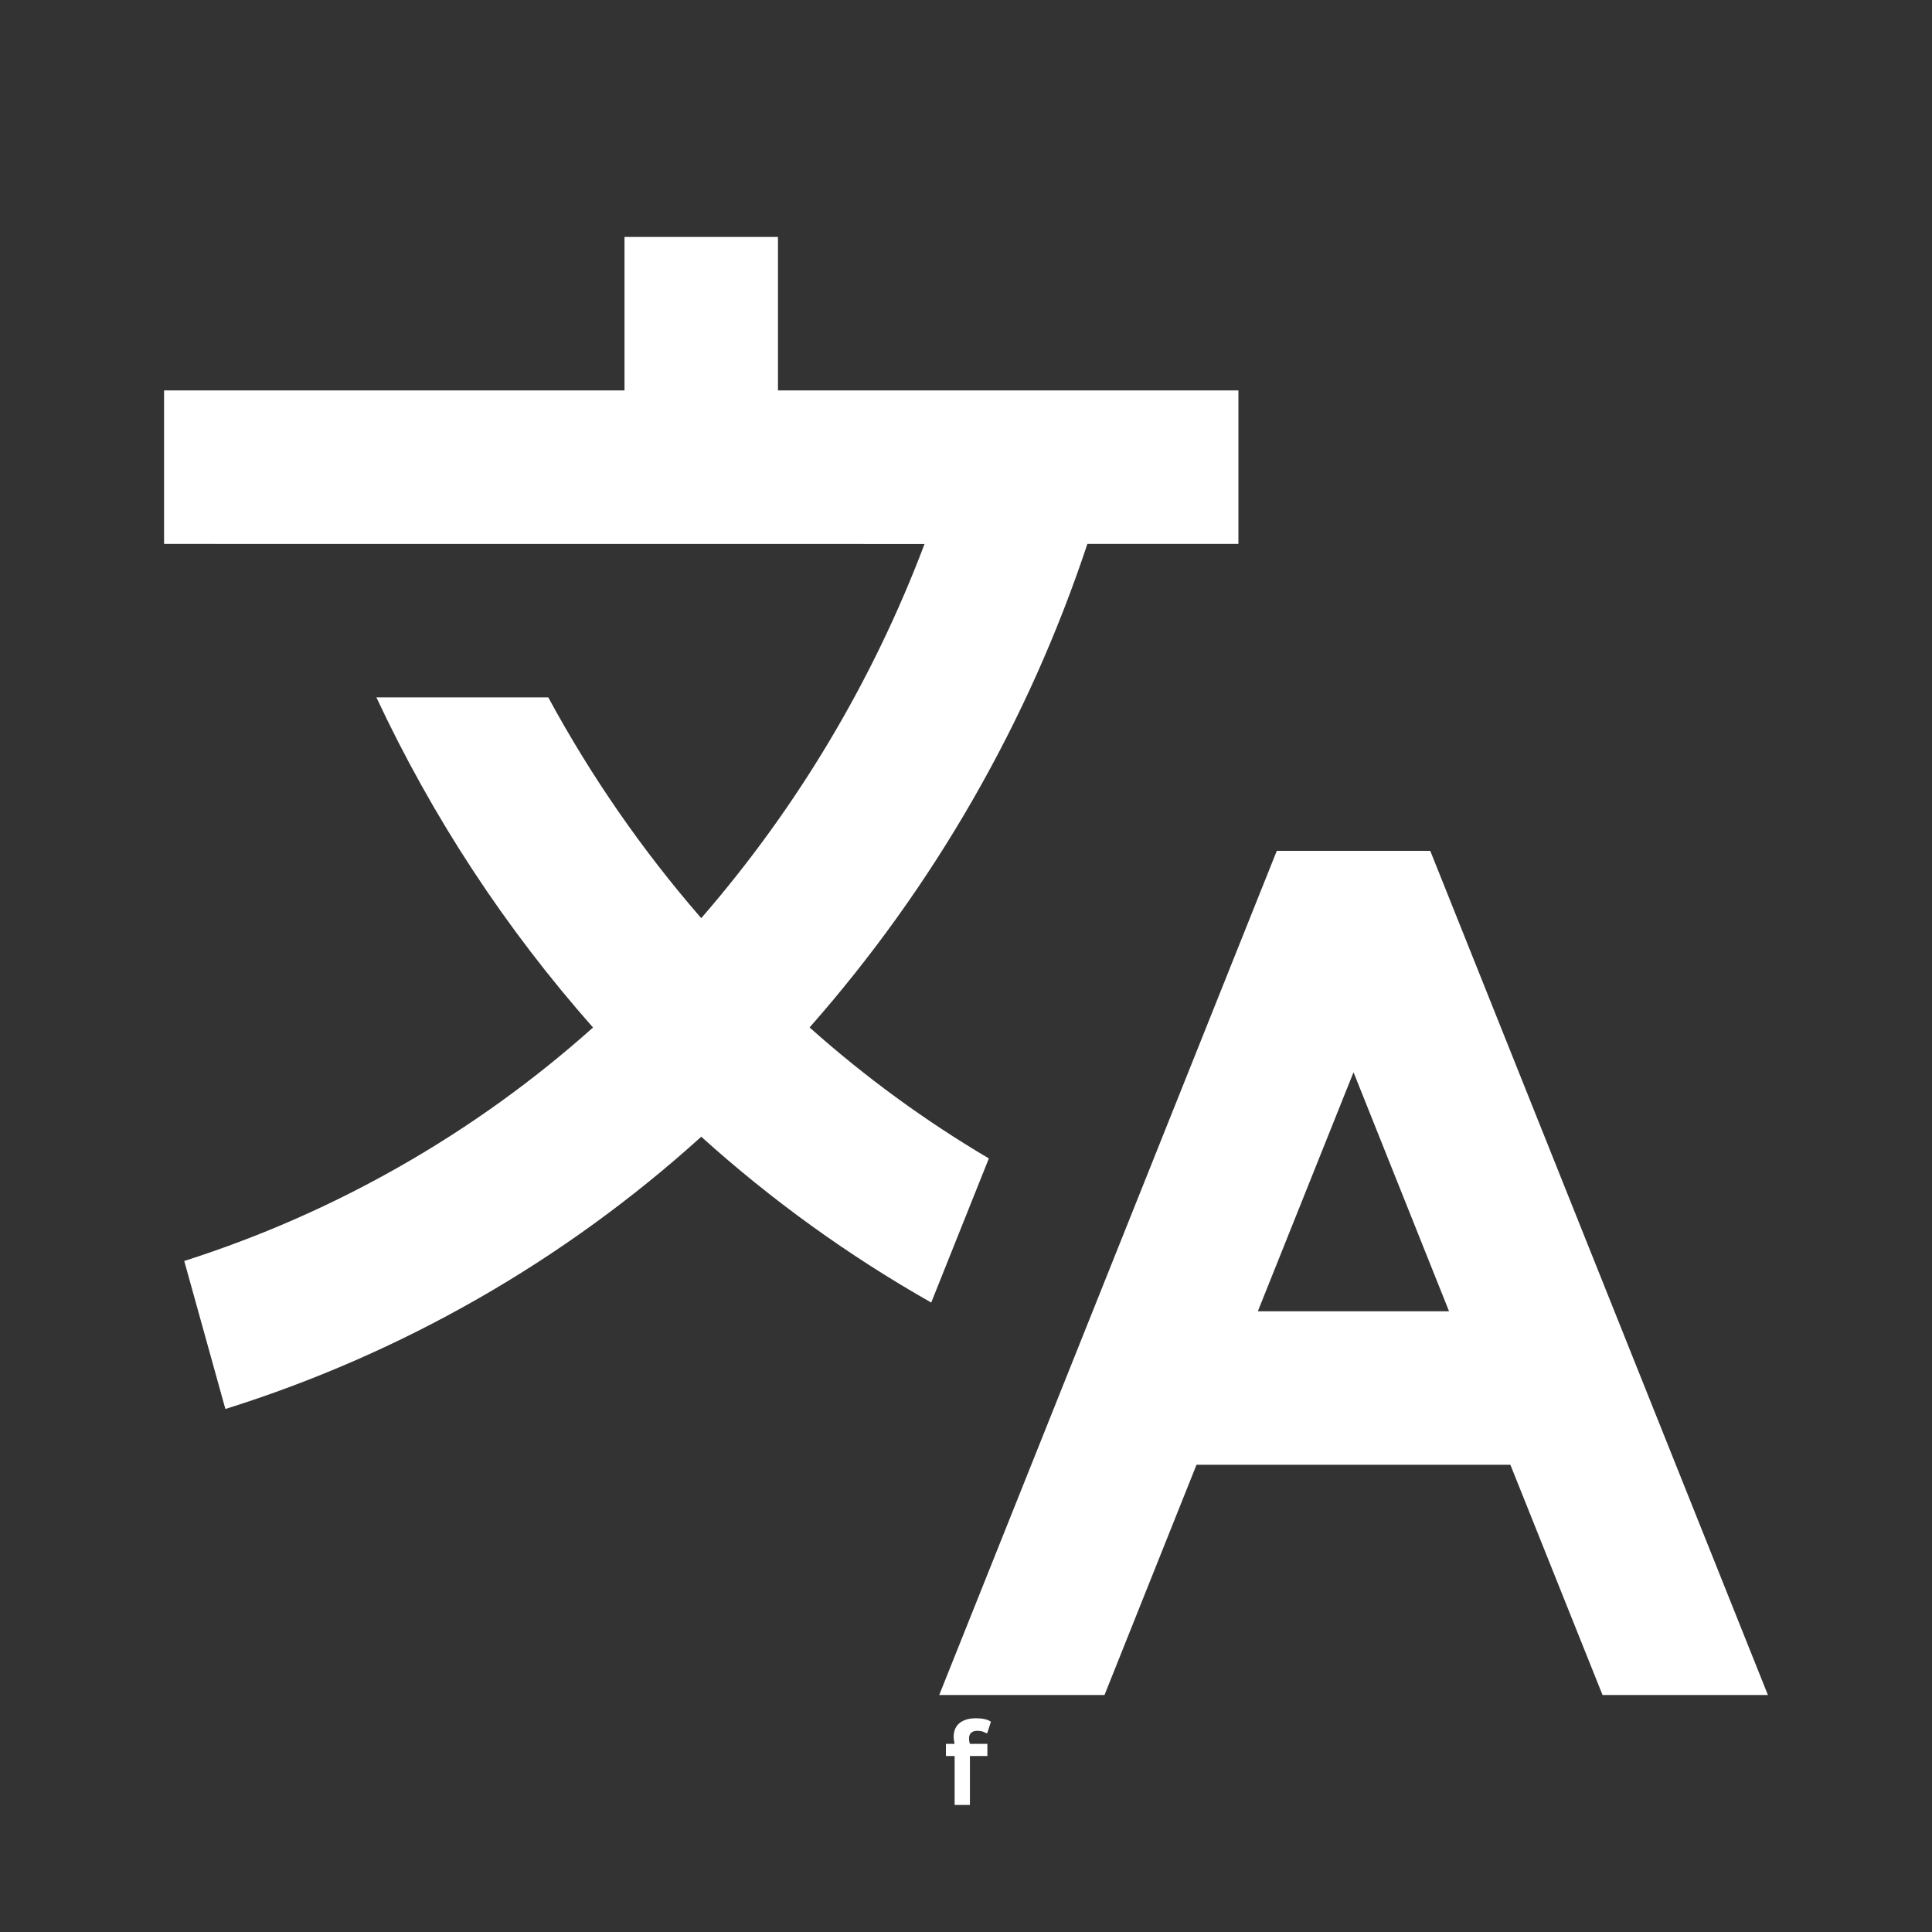 <svg xmlns="http://www.w3.org/2000/svg" xmlns:xlink="http://www.w3.org/1999/xlink" width="500" zoomAndPan="magnify" viewBox="0 0 375 375" height="500" preserveAspectRatio="xMidYMid meet" version="1.0"><rect x="0" y="0" width="375" height="375" fill="#333333" stroke="none"/><defs><g/><clipPath id="69a5cf12bb"><path d="M 31.844 45.711 L 343.094 45.711 L 343.094 329 L 31.844 329 Z M 31.844 45.711 " clip-rule="nonzero"/></clipPath></defs><g clip-path="url(#69a5cf12bb)"><path fill="#ffffff" d="M 277.613 165.152 L 343.152 329 L 311.051 329 L 293.164 284.312 L 232.242 284.312 L 214.383 329 L 182.301 329 L 247.824 165.152 Z M 151.004 45.992 L 151.004 75.781 L 240.375 75.781 L 240.375 105.574 L 211.062 105.574 C 205.316 122.867 197.906 139.414 188.828 155.215 C 179.75 171.016 169.188 185.754 157.141 199.426 C 167.91 209.035 179.508 217.512 191.938 224.852 L 180.75 252.824 C 164.699 243.723 149.816 232.992 136.109 220.637 C 129.477 226.641 122.539 232.27 115.297 237.523 C 108.059 242.773 100.555 247.625 92.789 252.066 C 85.023 256.508 77.043 260.52 68.848 264.102 C 60.648 267.68 52.281 270.809 43.746 273.484 L 35.762 244.754 C 50.43 240.074 64.453 233.918 77.824 226.281 C 91.195 218.645 103.621 209.699 115.105 199.441 C 98.02 180.098 84.004 158.738 73.059 135.363 L 106.422 135.363 C 114.75 150.734 124.645 165.02 136.109 178.215 C 145.418 167.484 153.715 156.02 160.996 143.82 C 168.277 131.621 174.43 118.875 179.453 105.586 L 31.844 105.574 L 31.844 75.781 L 121.215 75.781 L 121.215 45.992 Z M 262.719 208.125 L 244.145 254.523 L 281.262 254.523 Z M 262.719 208.125 " fill-opacity="1" fill-rule="nonzero"/></g><g fill="#ffffff" fill-opacity="1"><g transform="translate(183.214, 350.339)"><g><path d="M 2.078 0 L 2.078 -9.5 L 0.391 -9.5 L 0.391 -11.859 L 2.078 -11.859 C 1.953 -12.359 1.891 -12.828 1.891 -13.266 C 1.891 -14.016 2.062 -14.656 2.406 -15.188 C 2.75 -15.727 3.242 -16.133 3.891 -16.406 C 4.535 -16.688 5.301 -16.828 6.188 -16.828 C 7.5 -16.828 8.477 -16.602 9.125 -16.156 L 8.422 -13.969 L 8.203 -13.922 C 7.754 -14.234 7.18 -14.391 6.484 -14.391 C 5.953 -14.391 5.551 -14.258 5.281 -14 C 5.008 -13.738 4.875 -13.383 4.875 -12.938 C 4.875 -12.738 4.883 -12.555 4.906 -12.391 C 4.938 -12.234 4.984 -12.055 5.047 -11.859 L 8.438 -11.859 L 8.438 -9.5 L 5.047 -9.5 L 5.047 0 Z M 2.078 0 "/></g></g></g></svg>